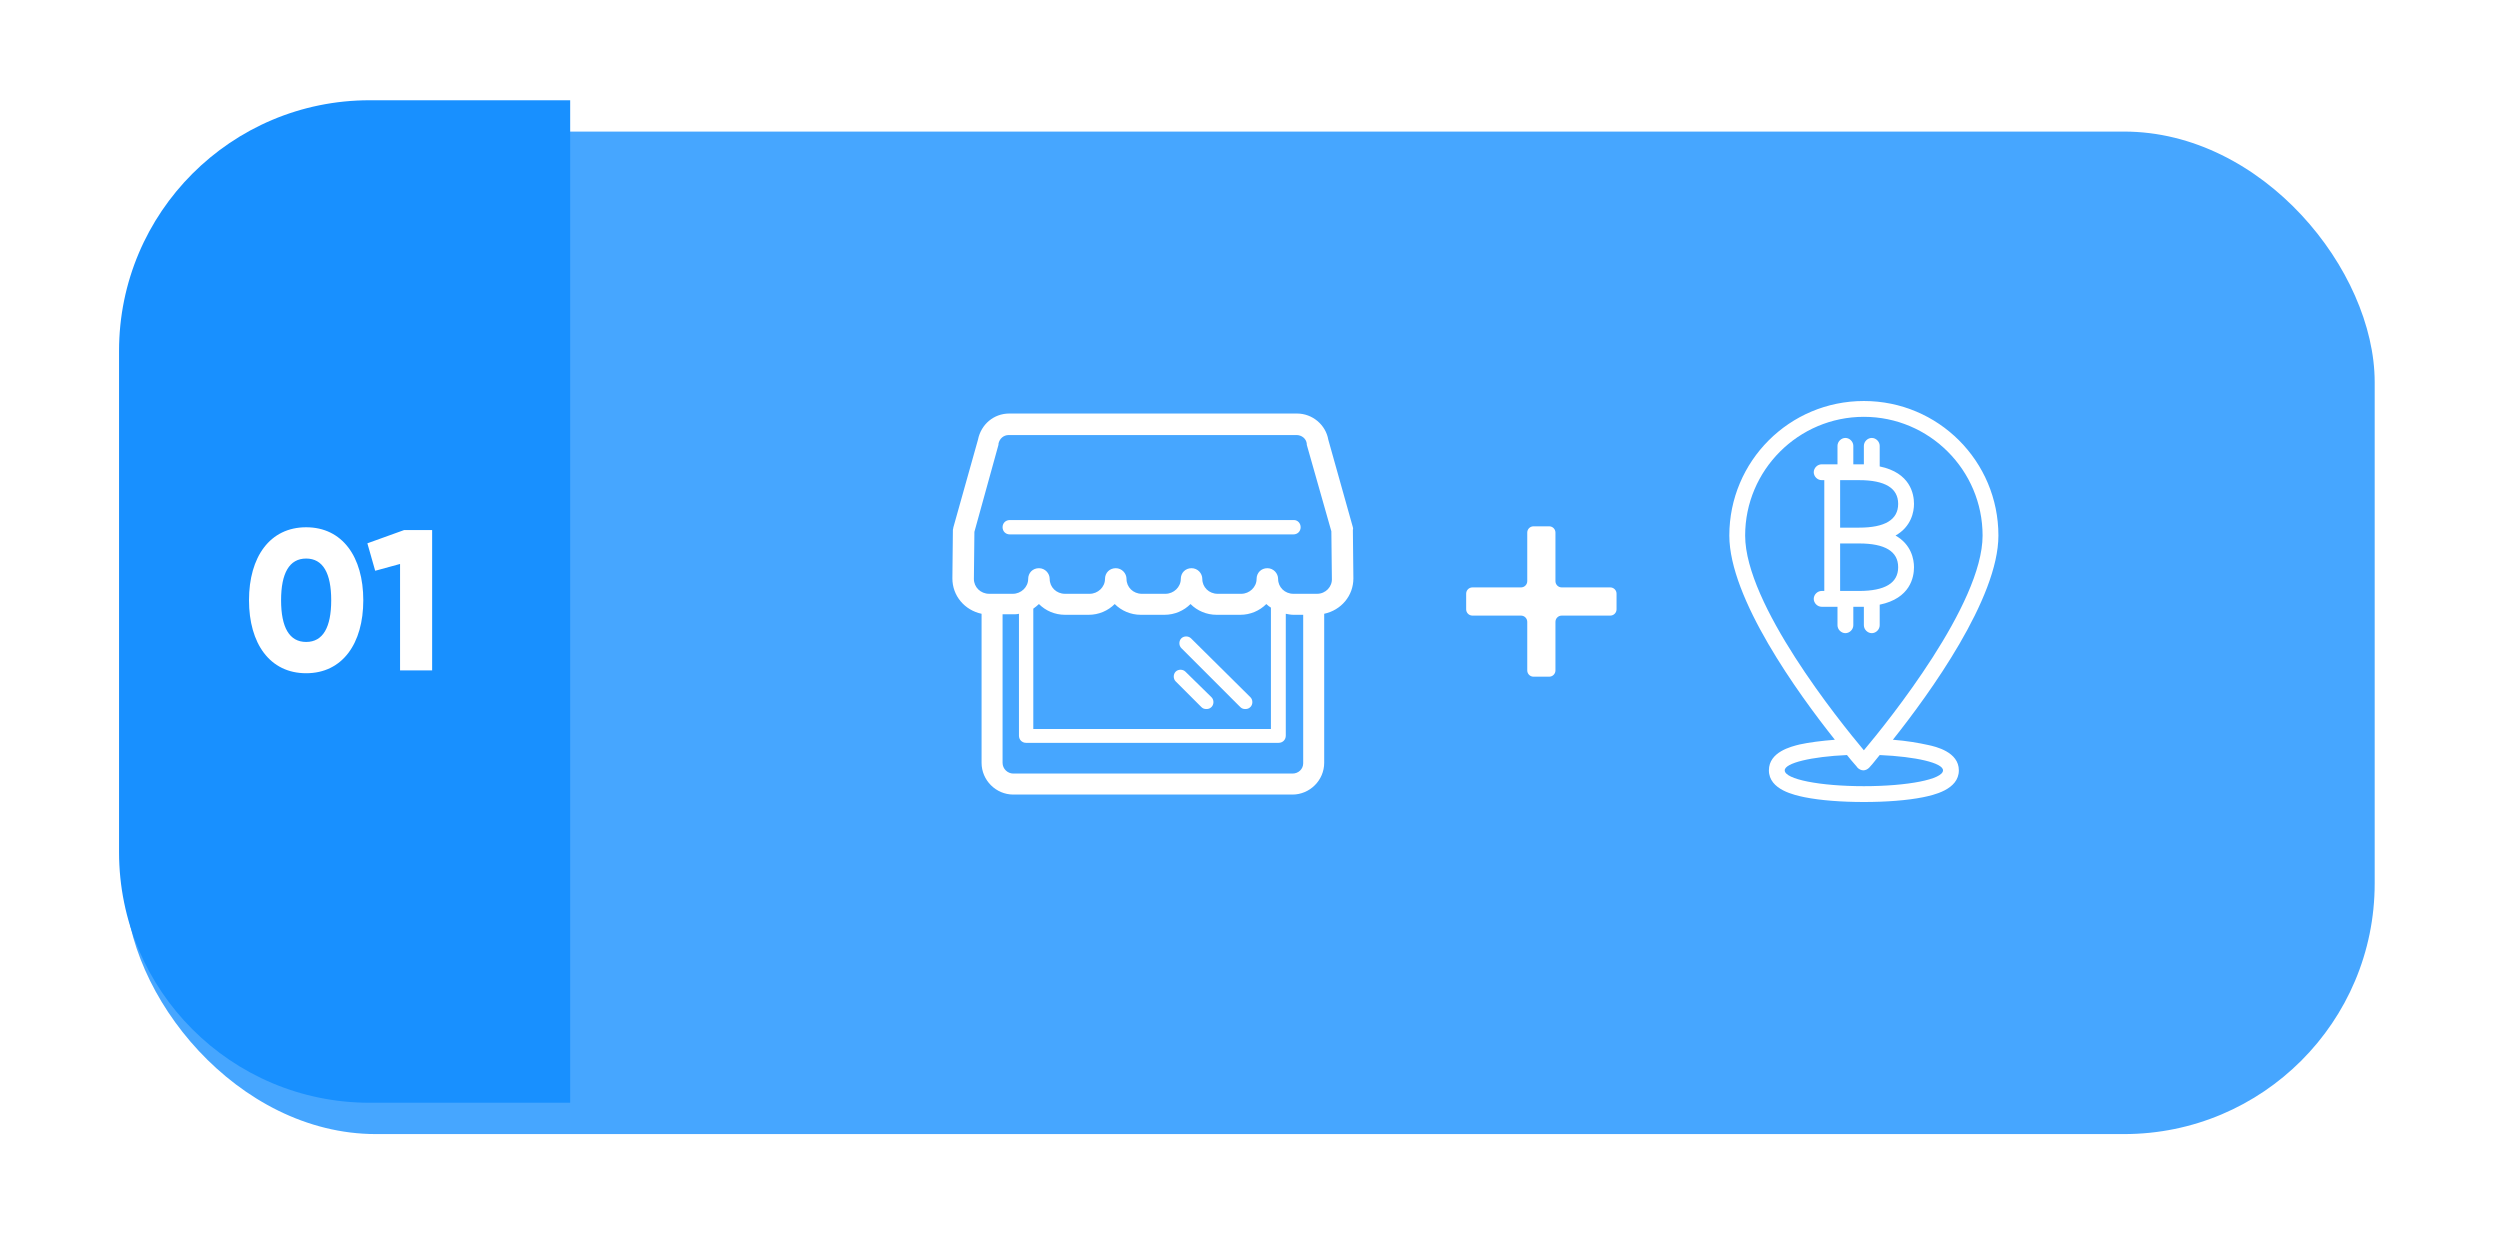 <svg width="399" height="200" viewBox="0 0 399 200" fill="none" xmlns="http://www.w3.org/2000/svg">
<g opacity="0.8" filter="url(#filter0_dd)">
<rect x="20" y="16" width="359" height="160" rx="40" fill="#1890FF"/>
</g>
<path d="M19 56C19 33.909 36.909 16 59 16H91V176H59C36.909 176 19 158.091 19 136V56Z" fill="#1890FF"/>
<path d="M48.861 107.448C54.653 107.448 57.981 102.712 57.981 95.8C57.981 88.888 54.653 84.152 48.861 84.152C43.069 84.152 39.741 88.888 39.741 95.8C39.741 102.712 43.069 107.448 48.861 107.448ZM48.861 102.456C46.173 102.456 44.861 100.12 44.861 95.8C44.861 91.48 46.173 89.144 48.861 89.144C51.549 89.144 52.861 91.48 52.861 95.8C52.861 100.12 51.549 102.456 48.861 102.456ZM64.489 84.6L58.633 86.712L59.88 91.096L63.849 90.008V107H68.969V84.6H64.489Z" fill="white"/>
<path d="M215.918 84.146L211.995 70.169C211.586 67.798 209.461 66 207.009 66H161.073C158.621 66 156.577 67.716 156.087 70.169L152.163 84.146C152.163 84.309 152.082 84.472 152.082 84.554L152 92.319C152 95.098 153.962 97.387 156.659 97.959V121.745C156.659 124.524 158.948 126.812 161.727 126.812H206.273C209.052 126.812 211.341 124.524 211.341 121.745V97.959C214.038 97.387 216 95.098 216 92.319L215.918 84.554C216 84.391 215.918 84.227 215.918 84.146ZM206.273 123.461H161.727C160.828 123.461 160.01 122.725 160.01 121.745V98.041H161.645C161.972 98.041 162.299 98.041 162.626 97.959V117.413C162.626 118.066 163.116 118.557 163.77 118.557H204.066C204.72 118.557 205.211 118.066 205.211 117.413V97.959C205.619 98.041 206.028 98.123 206.437 98.123H207.99V121.826C207.99 122.725 207.254 123.461 206.273 123.461ZM164.914 97.142C165.241 96.897 165.568 96.651 165.814 96.406C166.876 97.469 168.347 98.123 169.982 98.123H173.742C175.377 98.123 176.848 97.469 177.911 96.406C178.973 97.469 180.444 98.123 182.079 98.123H185.839C187.474 98.123 188.945 97.469 190.008 96.406C191.07 97.469 192.542 98.123 194.176 98.123H197.936C199.571 98.123 201.042 97.469 202.105 96.406C202.35 96.651 202.595 96.815 202.84 96.978V116.35H164.914V97.142ZM210.197 94.771H206.437C205.047 94.771 203.985 93.709 203.985 92.401C203.985 91.502 203.249 90.684 202.268 90.684C201.287 90.684 200.552 91.42 200.552 92.401C200.552 93.709 199.407 94.771 198.1 94.771H194.34C192.95 94.771 191.888 93.709 191.888 92.401C191.888 91.502 191.152 90.684 190.171 90.684C189.19 90.684 188.455 91.42 188.455 92.401C188.455 93.709 187.31 94.771 186.003 94.771H182.243C180.853 94.771 179.791 93.709 179.791 92.401C179.791 91.502 179.055 90.684 178.074 90.684C177.093 90.684 176.358 91.42 176.358 92.401C176.358 93.709 175.213 94.771 173.905 94.771H169.982C168.593 94.771 167.53 93.709 167.53 92.401C167.53 91.502 166.794 90.684 165.814 90.684C164.833 90.684 164.097 91.42 164.097 92.401C164.097 93.709 162.953 94.771 161.645 94.771H157.885C156.496 94.771 155.433 93.709 155.433 92.401L155.515 84.881L159.356 70.986C159.356 70.904 159.356 70.823 159.356 70.823C159.52 70.005 160.174 69.433 160.991 69.433H206.927C207.745 69.433 208.48 70.005 208.562 70.823C208.562 70.904 208.562 70.986 208.562 70.986L212.485 84.799L212.567 92.319C212.649 93.627 211.586 94.771 210.197 94.771Z" fill="white"/>
<path d="M190.089 101.882C189.68 101.474 188.945 101.474 188.536 101.882C188.127 102.291 188.127 103.027 188.536 103.435L197.936 112.835C198.181 113.08 198.426 113.162 198.753 113.162C199.08 113.162 199.325 113.08 199.57 112.835C199.979 112.427 199.979 111.691 199.57 111.282L190.089 101.882Z" fill="white"/>
<path d="M189.19 107.195C188.781 106.787 188.045 106.787 187.637 107.195C187.228 107.604 187.228 108.34 187.637 108.748L191.723 112.835C191.969 113.08 192.214 113.162 192.541 113.162C192.868 113.162 193.113 113.08 193.358 112.835C193.767 112.427 193.767 111.691 193.358 111.282L189.19 107.195Z" fill="white"/>
<path d="M206.519 83.001H161.155C160.501 83.001 160.011 83.492 160.011 84.145C160.011 84.799 160.501 85.29 161.155 85.29H206.437C207.091 85.29 207.582 84.799 207.582 84.145C207.582 83.492 207.091 83.001 206.519 83.001Z" fill="white"/>
<path d="M302.526 85.474C305.053 84.042 305.474 81.684 305.474 80.421C305.474 78.821 304.884 75.453 300 74.442V71.158C300 70.484 299.41 69.895 298.737 69.895C298.063 69.895 297.474 70.484 297.474 71.158V74.105C297.221 74.105 296.968 74.105 296.716 74.105H295.789V71.158C295.789 70.484 295.2 69.895 294.526 69.895C293.853 69.895 293.263 70.484 293.263 71.158V74.105H290.737C290.063 74.105 289.474 74.695 289.474 75.368C289.474 76.042 290.063 76.632 290.737 76.632H291.158V94.316H290.737C290.063 94.316 289.474 94.905 289.474 95.579C289.474 96.253 290.063 96.842 290.737 96.842H293.263V99.79C293.263 100.463 293.853 101.053 294.526 101.053C295.2 101.053 295.789 100.463 295.789 99.79V96.842H296.716C296.968 96.842 297.221 96.842 297.474 96.842V99.79C297.474 100.463 298.063 101.053 298.737 101.053C299.41 101.053 300 100.463 300 99.79V96.505C304.884 95.495 305.474 92.126 305.474 90.526C305.474 89.263 305.053 86.905 302.526 85.474ZM296.716 76.632C300.842 76.632 302.947 77.895 302.947 80.421C302.947 82.947 300.842 84.211 296.716 84.211H293.684V76.632H296.716ZM296.716 94.316H293.684V86.737H296.716C300.842 86.737 302.947 88 302.947 90.526C302.947 93.053 300.842 94.316 296.716 94.316Z" fill="white"/>
<path d="M307.747 118.905C306.232 118.568 304.295 118.232 302.105 118.063C308 110.653 318.947 95.495 318.947 85.474C318.947 73.6 309.347 64 297.474 64C285.6 64 276 73.6 276 85.474C276 95.495 286.947 110.653 292.842 118.063C290.737 118.232 288.716 118.484 287.2 118.821C285.853 119.158 282.316 120 282.316 122.947C282.316 126.063 286.442 126.905 288.042 127.242C290.568 127.747 293.937 128 297.474 128C301.011 128 304.379 127.747 306.905 127.242C308.505 126.905 312.632 126.063 312.632 122.947C312.632 120 308.926 119.158 307.747 118.905ZM297.474 66.526C307.916 66.526 316.421 75.032 316.421 85.474C316.421 96.421 301.432 115.032 297.474 119.747C293.516 115.032 278.526 96.421 278.526 85.474C278.526 75.032 287.032 66.526 297.474 66.526ZM297.474 125.474C290.484 125.474 284.842 124.379 284.842 122.947C284.842 121.768 289.137 120.758 294.779 120.505C295.705 121.684 296.379 122.358 296.463 122.526C296.716 122.779 297.053 122.947 297.389 122.947C297.726 122.947 298.063 122.779 298.316 122.526C298.484 122.358 299.074 121.684 300 120.505C305.811 120.758 310.105 121.768 310.105 122.947C310.105 124.379 304.463 125.474 297.474 125.474Z" fill="white"/>
<path fill-rule="evenodd" clip-rule="evenodd" d="M249.25 93.75C248.698 93.75 248.25 93.302 248.25 92.75V85C248.25 84.448 247.802 84 247.25 84H244.75C244.198 84 243.75 84.448 243.75 85V92.75C243.75 93.302 243.302 93.75 242.75 93.75H235C234.448 93.75 234 94.198 234 94.75V97.25C234 97.802 234.448 98.25 235 98.25H242.75C243.302 98.25 243.75 98.698 243.75 99.25V107C243.75 107.552 244.198 108 244.75 108H247.25C247.802 108 248.25 107.552 248.25 107V99.25C248.25 98.698 248.698 98.25 249.25 98.25H257C257.552 98.25 258 97.802 258 97.25V94.75C258 94.198 257.552 93.75 257 93.75H249.25Z" fill="white"/>
<defs>
<filter id="filter0_dd" x="0" y="0" width="399" height="200" filterUnits="userSpaceOnUse" color-interpolation-filters="sRGB">
<feFlood flood-opacity="0" result="BackgroundImageFix"/>
<feColorMatrix in="SourceAlpha" type="matrix" values="0 0 0 0 0 0 0 0 0 0 0 0 0 0 0 0 0 0 127 0"/>
<feOffset dy="1"/>
<feGaussianBlur stdDeviation="1"/>
<feColorMatrix type="matrix" values="0 0 0 0 0 0 0 0 0 0 0 0 0 0 0 0 0 0 0.12 0"/>
<feBlend mode="normal" in2="BackgroundImageFix" result="effect1_dropShadow"/>
<feColorMatrix in="SourceAlpha" type="matrix" values="0 0 0 0 0 0 0 0 0 0 0 0 0 0 0 0 0 0 127 0"/>
<feOffset dy="4"/>
<feGaussianBlur stdDeviation="10"/>
<feColorMatrix type="matrix" values="0 0 0 0 0 0 0 0 0 0 0 0 0 0 0 0 0 0 0.12 0"/>
<feBlend mode="normal" in2="effect1_dropShadow" result="effect2_dropShadow"/>
<feBlend mode="normal" in="SourceGraphic" in2="effect2_dropShadow" result="shape"/>
</filter>
</defs>
</svg>

